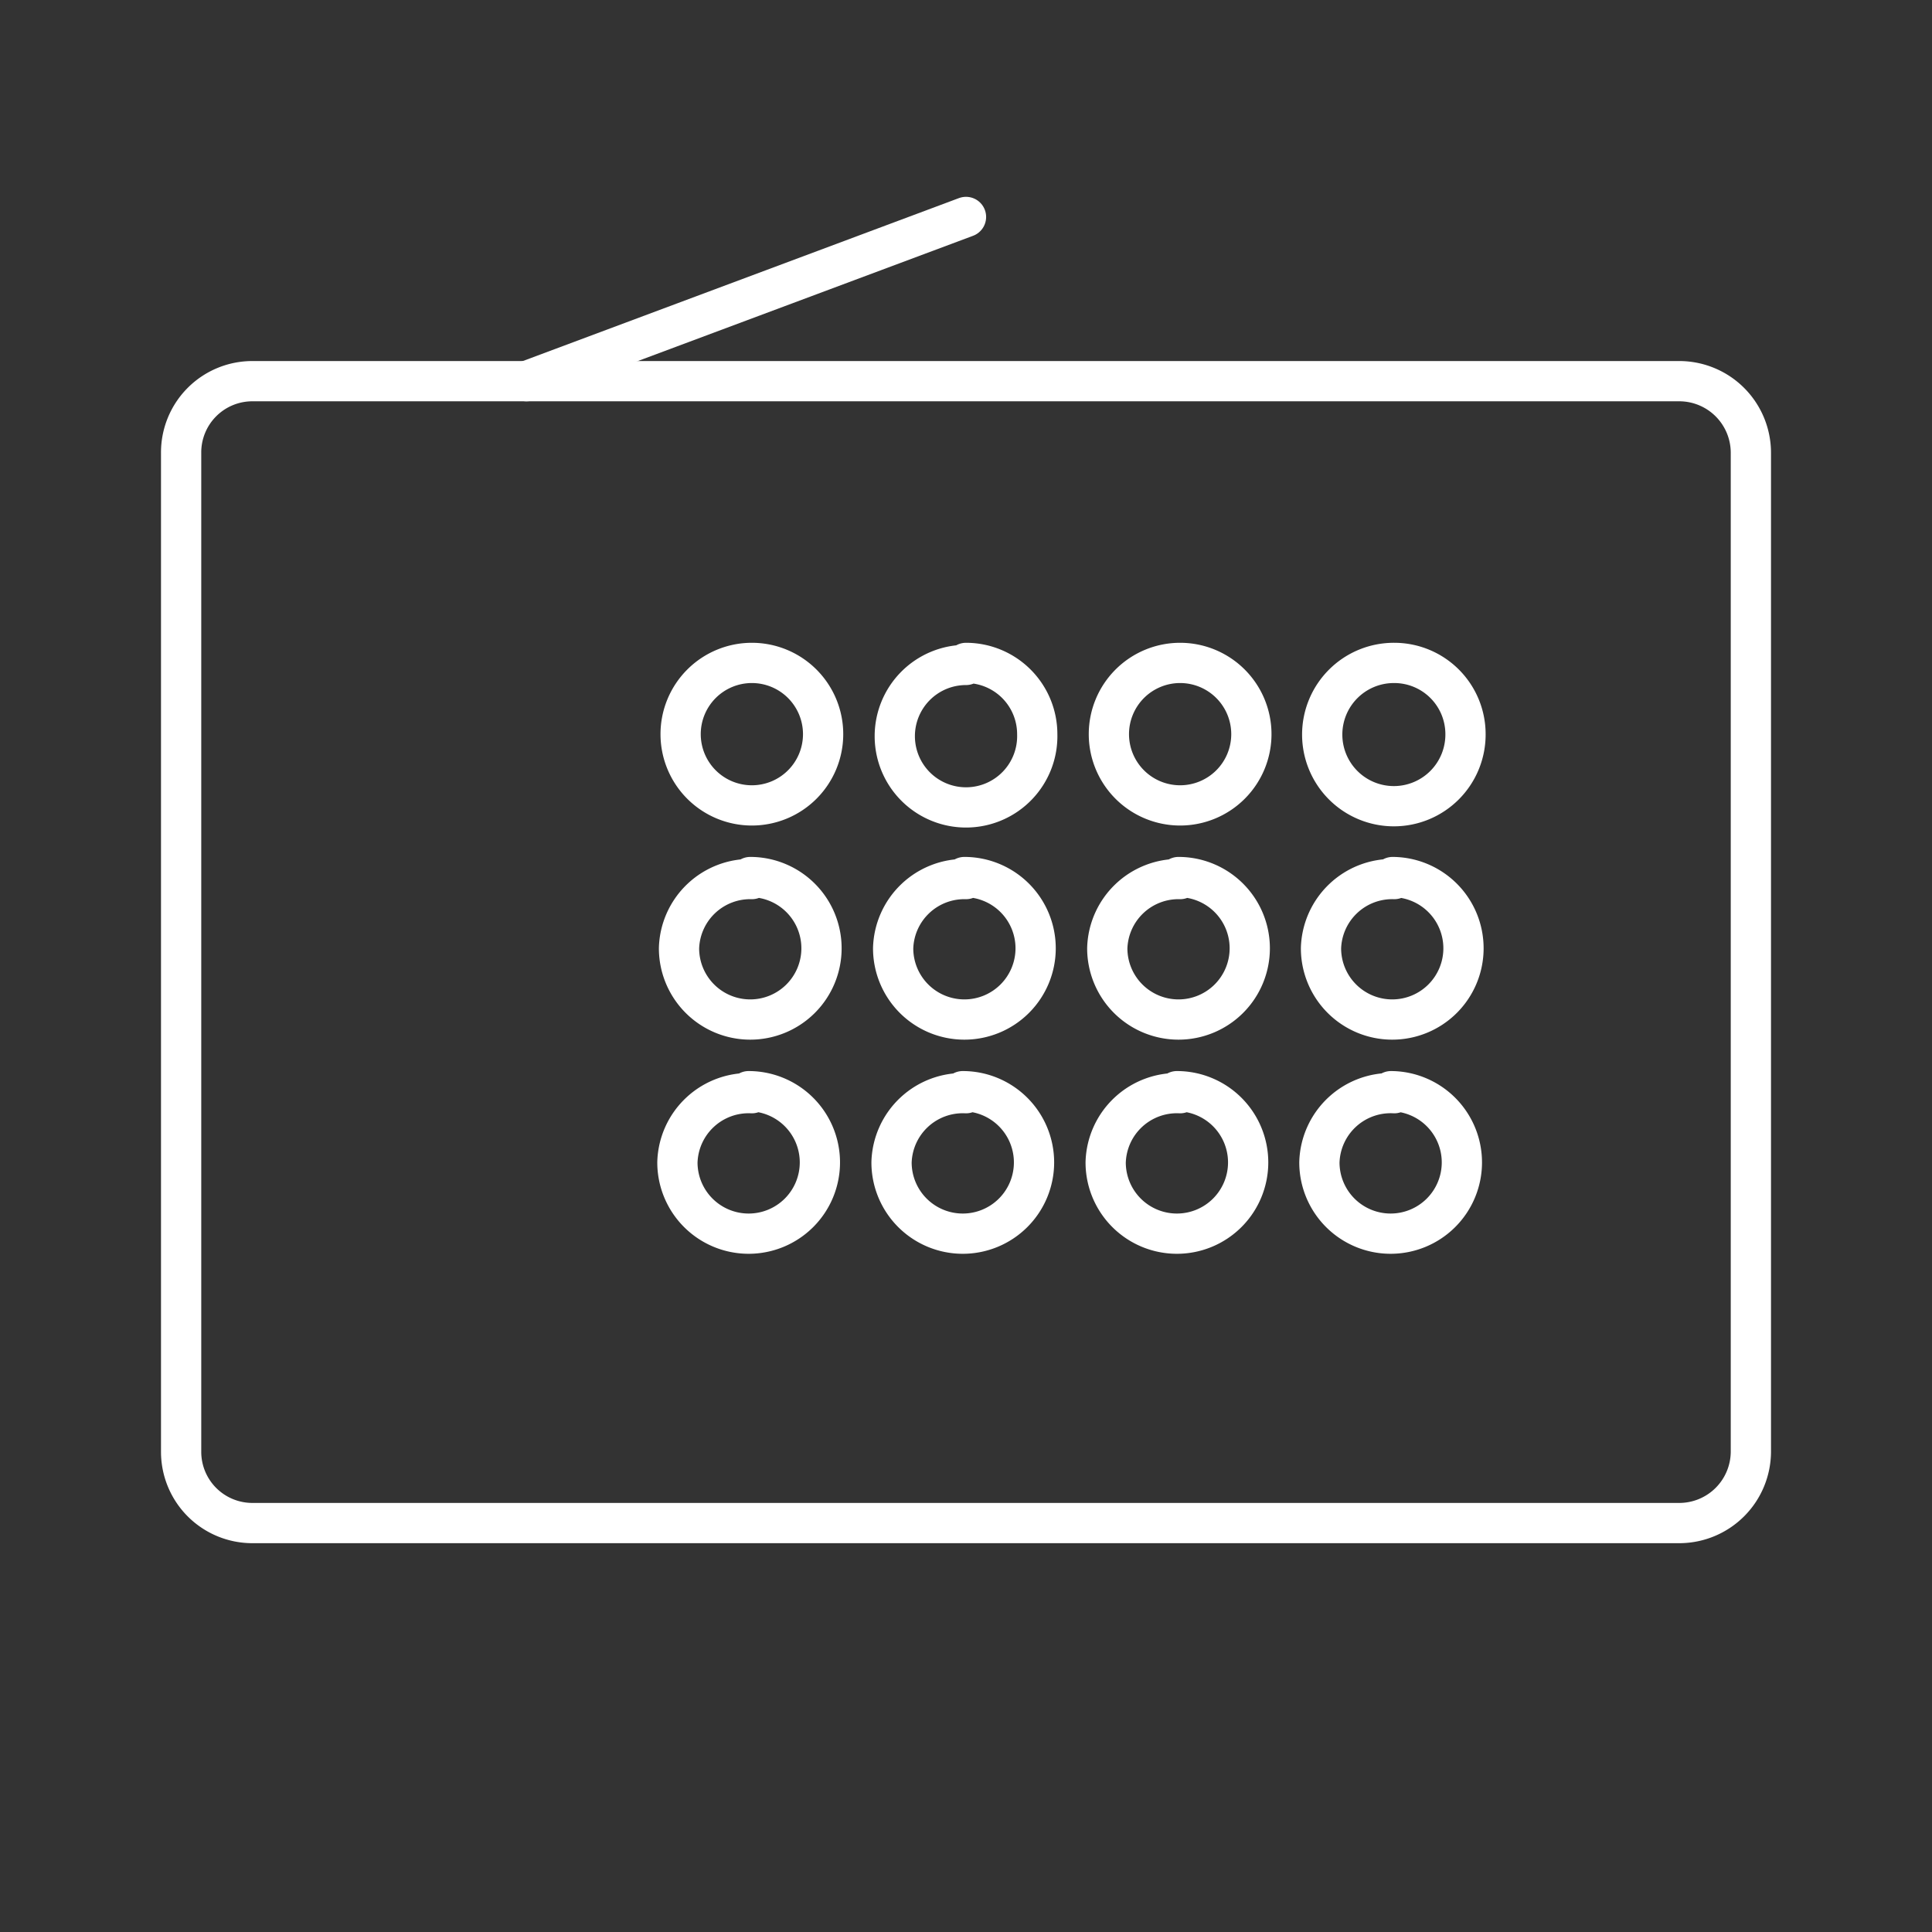 <svg viewBox="0 0 48 48" xmlns="http://www.w3.org/2000/svg">
 <rect x="0" y="0" width="48" height="48" fill="#333333" stroke="none"/>
 <defs>
  <style>.a{fill:none;stroke:#fff;stroke-linecap:round;stroke-linejoin:round;}</style>
 </defs>
 <path class="a" d="m6.27 9.47a1.77 1.77 0 0 0-1.77 1.78v24.82a1.77 1.77 0 0 0 1.77 1.77h35.46a1.78 1.78 0 0 0 1.77-1.77v-24.82a1.78 1.78 0 0 0-1.77-1.78zm12.41 7a1.77 1.77 0 0 1 1.77 1.77 1.77 1.77 0 1 1-1.77-1.77zm5.32 0a1.77 1.77 0 0 1 1.77 1.77 1.77 1.77 0 1 1-1.77-1.72zm5.32 0a1.77 1.77 0 0 1 1.77 1.77 1.77 1.77 0 1 1-1.77-1.77zm5.32 0a1.77 1.77 0 0 1 1.77 1.77 1.78 1.78 0 1 1-1.77-1.77zm-16 5.32a1.77 1.77 0 1 1-1.77 1.77 1.77 1.77 0 0 1 1.81-1.72zm5.32 0a1.77 1.77 0 1 1-1.77 1.77 1.77 1.77 0 0 1 1.81-1.72zm5.32 0a1.77 1.77 0 1 1-1.77 1.77 1.77 1.77 0 0 1 1.81-1.72zm5.32 0a1.77 1.77 0 1 1-1.78 1.77 1.77 1.77 0 0 1 1.82-1.72zm-16 5.32a1.77 1.77 0 1 1-1.77 1.77 1.77 1.77 0 0 1 1.85-1.72zm5.32 0a1.77 1.77 0 1 1-1.77 1.77 1.77 1.77 0 0 1 1.85-1.72zm5.32 0a1.77 1.77 0 1 1-1.77 1.77 1.77 1.77 0 0 1 1.85-1.72zm5.32 0a1.77 1.77 0 1 1-1.78 1.77 1.77 1.77 0 0 1 1.86-1.72z"/>
 <line class="a" x1="24" x2="13.08" y1="5.39" y2="9.47"/>
</svg>

